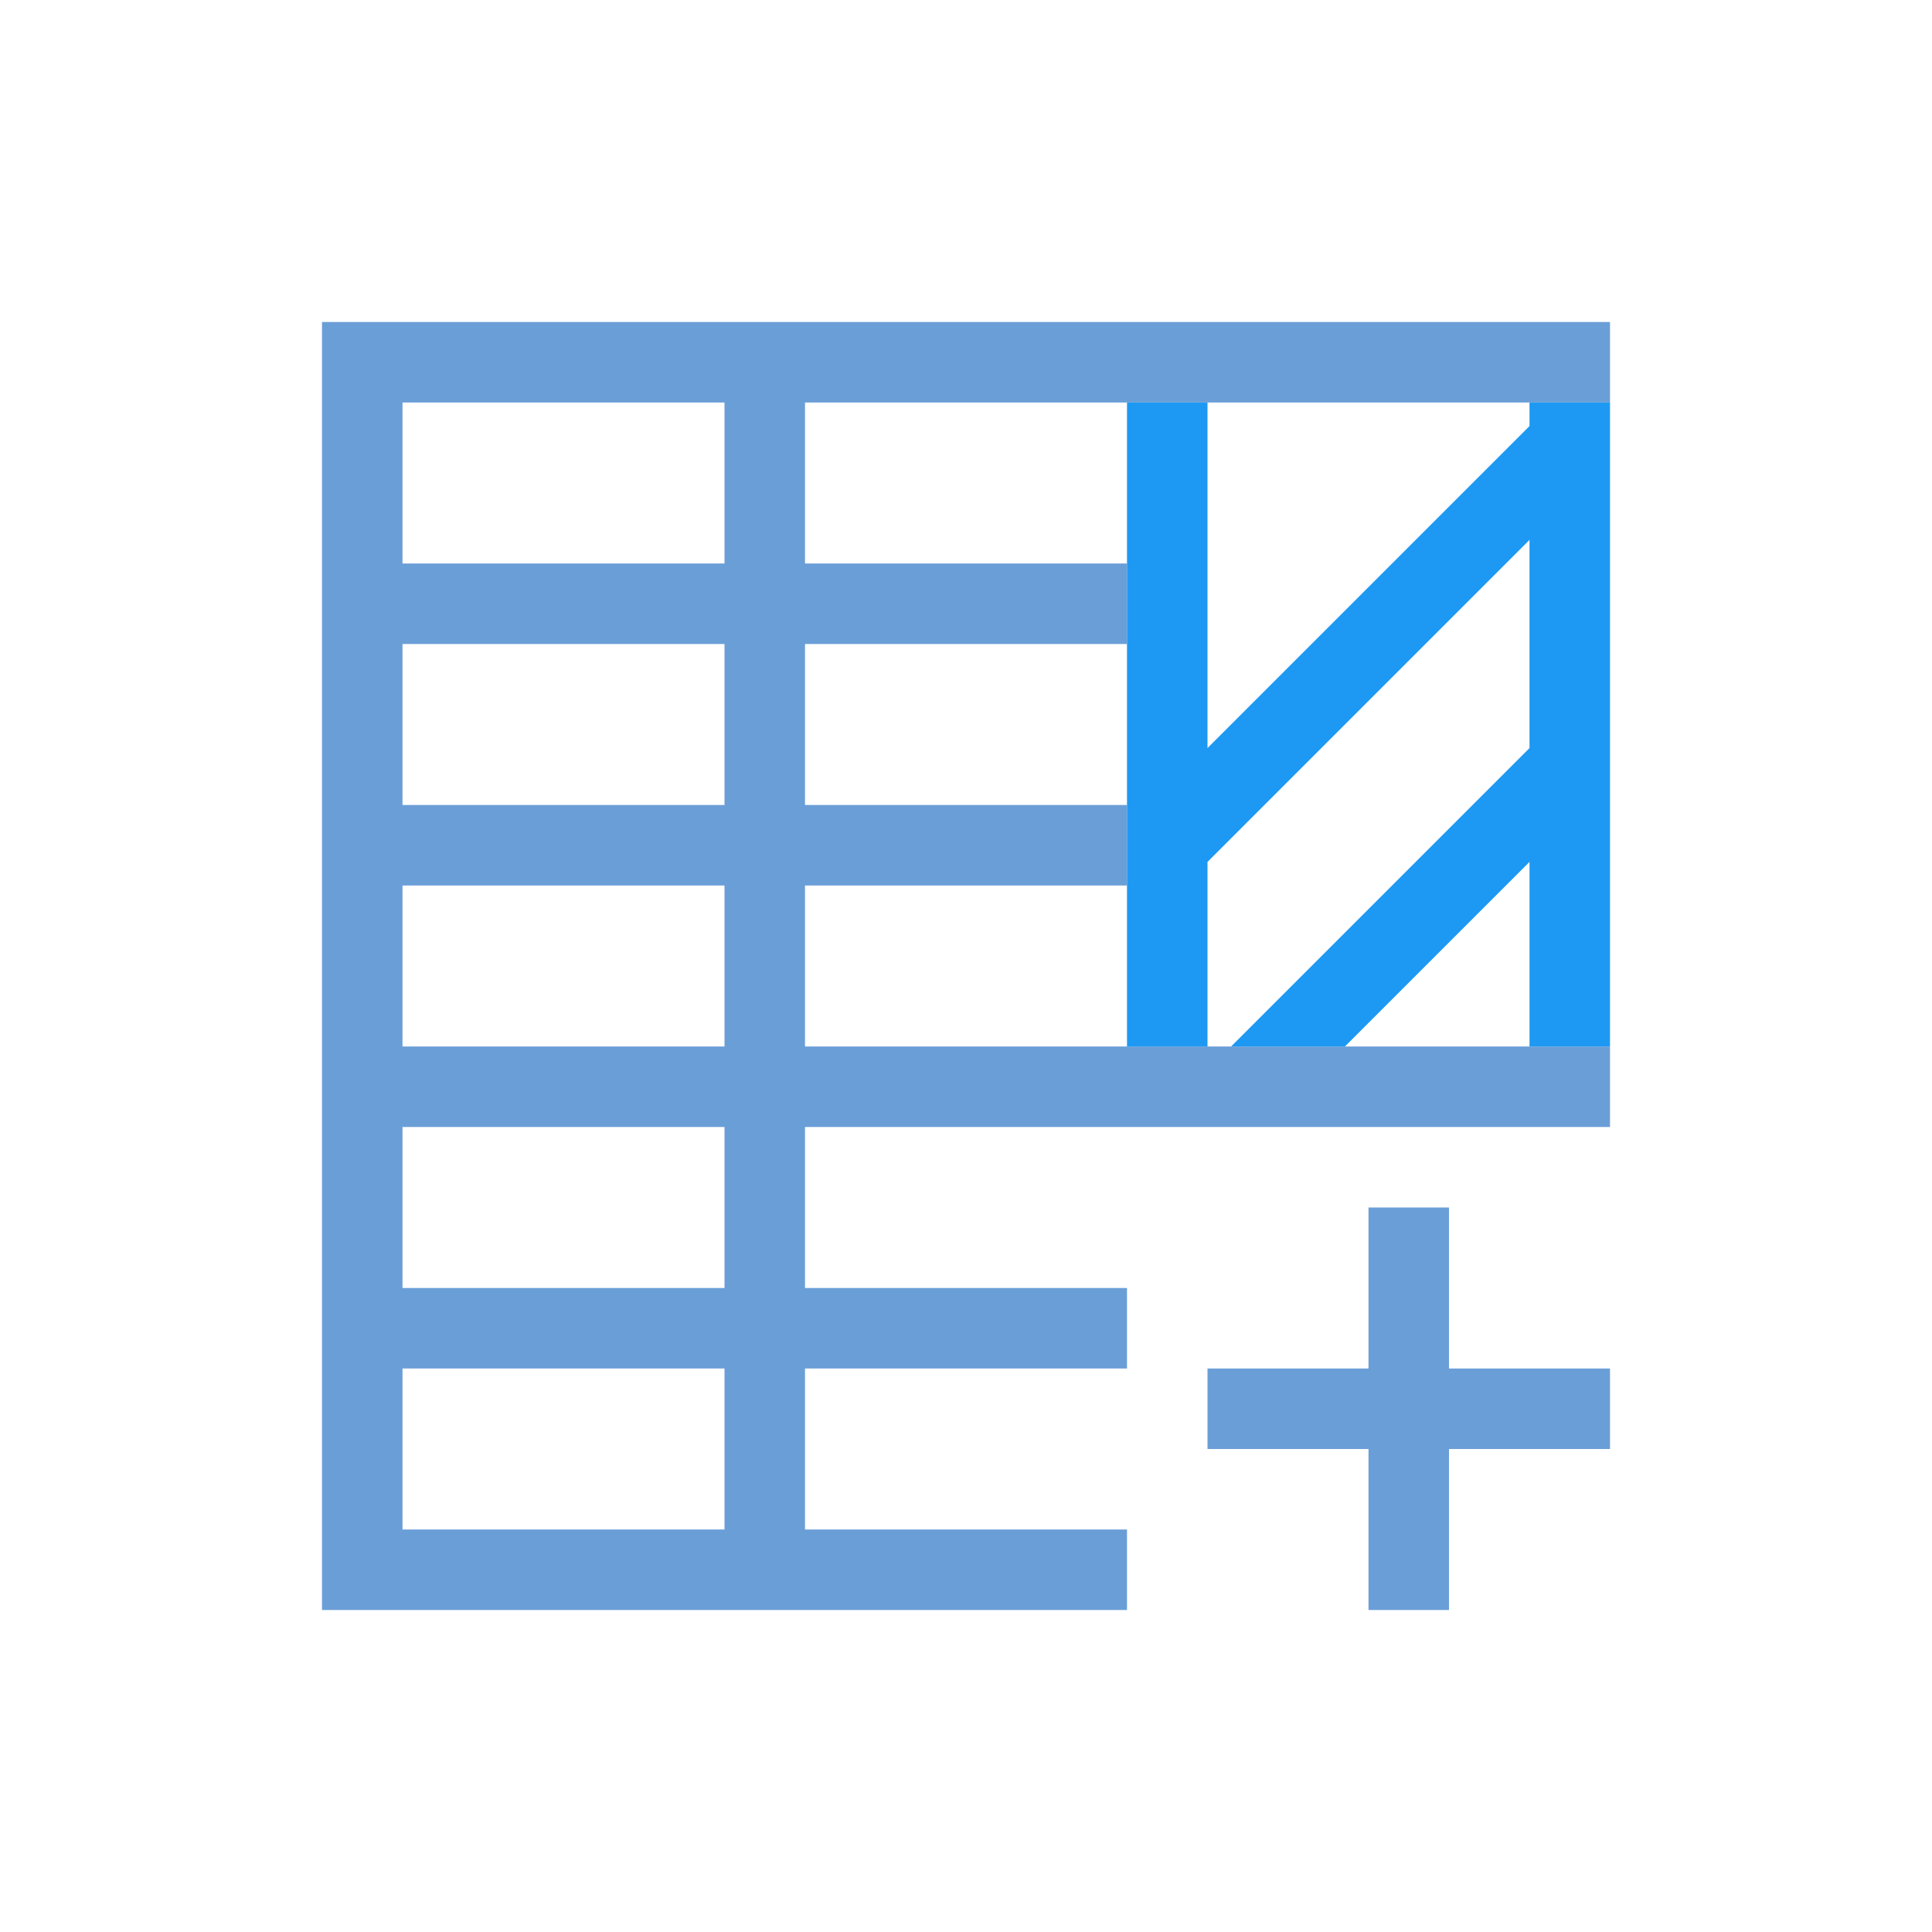 <?xml version="1.0" encoding="UTF-8" standalone="no"?>
<!-- Created with Inkscape (http://www.inkscape.org/) -->

<svg
   xmlns:dc="http://purl.org/dc/elements/1.1/"
   xmlns:cc="http://creativecommons.org/ns#"
   xmlns:rdf="http://www.w3.org/1999/02/22-rdf-syntax-ns#"
   xmlns:svg="http://www.w3.org/2000/svg"
   xmlns="http://www.w3.org/2000/svg"
   xmlns:sodipodi="http://sodipodi.sourceforge.net/DTD/sodipodi-0.dtd"
   xmlns:inkscape="http://www.inkscape.org/namespaces/inkscape"
   width="24"
   height="24"
   id="svg3815"
   version="1.1"
   inkscape:version="0.91+devel r"
   sodipodi:docname="lc_insertcolumns.svg">
  <defs
     id="defs3817" />
  <sodipodi:namedview
     id="base"
     pagecolor="#ffffff"
     bordercolor="#666666"
     borderopacity="1.0"
     inkscape:pageopacity="0.0"
     inkscape:pageshadow="2"
     inkscape:zoom="37.387049"
     inkscape:cx="14.295173"
     inkscape:cy="13.811111"
     inkscape:document-units="px"
     inkscape:current-layer="layer1"
     showgrid="true"
     fit-margin-top="0"
     fit-margin-left="0"
     fit-margin-right="0"
     fit-margin-bottom="0"
     inkscape:window-width="1366"
     inkscape:window-height="670"
     inkscape:window-x="-4"
     inkscape:window-y="29"
     inkscape:window-maximized="1"
     inkscape:showpageshadow="false"
     borderlayer="false">
    <sodipodi:guide
       position="3,21"
       orientation="18,0"
       id="guide3338" />
    <sodipodi:guide
       position="3,3"
       orientation="0,18"
       id="guide3340" />
    <sodipodi:guide
       position="21,3"
       orientation="-18,0"
       id="guide3342" />
    <sodipodi:guide
       position="21,21"
       orientation="0,-18"
       id="guide3344" />
    <sodipodi:guide
       position="4,20"
       orientation="16,0"
       id="guide3346" />
    <sodipodi:guide
       position="4,4"
       orientation="0,16"
       id="guide3348" />
    <sodipodi:guide
       position="20,4"
       orientation="-16,0"
       id="guide3350" />
    <sodipodi:guide
       position="18,20"
       orientation="0,-16"
       id="guide3352" />
    <inkscape:grid
       type="xygrid"
       id="grid3354"
       originx="1px"
       originy="1px" />
  </sodipodi:namedview>
  <g
     inkscape:label="Capa 1"
     inkscape:groupmode="layer"
     id="layer1"
     transform="translate(-460.714,-524.791)">
    <path
       style="opacity:1;fill:#6A9ED7;fill-opacity:1;stroke:none"
       d="M 4 4 L 4 5 L 4 20 L 5 20 L 14 20 L 14 19 L 10 19 L 10 17 L 14 17 L 14 16 L 10 16 L 10 14 L 14 14 L 20 14 L 20 13 L 14 13 L 10 13 L 10 11 L 14 11 L 14 10 L 10 10 L 10 8 L 14 8 L 14 7 L 10 7 L 10 6 L 10 5 L 14 5 L 20 5 L 20 4 L 14 4 L 4 4 z M 5 5 L 9 5 L 9 6 L 9 7 L 8 7 L 5 7 L 5 5 z M 5 8 L 8 8 L 9 8 L 9 10 L 5 10 L 5 8 z M 5 11 L 9 11 L 9 13 L 5 13 L 5 11 z M 5 14 L 9 14 L 9 16 L 8 16 L 5 16 L 5 14 z M 5 17 L 8 17 L 9 17 L 9 18.1 L 9 19 L 5 19 L 5 17 z "
       transform="translate(460.714,524.791)"
       id="rect4108-9" />
    <path
       inkscape:connector-curvature="0"
       style="opacity:1;fill:#1d99f3;fill-opacity:1;stroke:none"
       d="m 474.714,529.791 0,5.293 0,2.707 1,0 0,-2.293 4,-4 0,2.586 -3.707,3.707 1.414,0 2.293,-2.293 0,2.293 1,0 0,-8 -1,0 0,0.293 -4,4 0,-4.293 -1,0 z"
       id="rect4197" />
    <path
       inkscape:connector-curvature="0"
       id="rect4139"
       d="m 478.714,539.791 0,2 2,0 0,1 -2,0 0,2 -1,0 0,-2 -2,0 0,-1 2,0 0,-2 1,0 z"
       style="fill:#6A9ED7;fill-opacity:1;stroke:none" />
  </g>
</svg>
